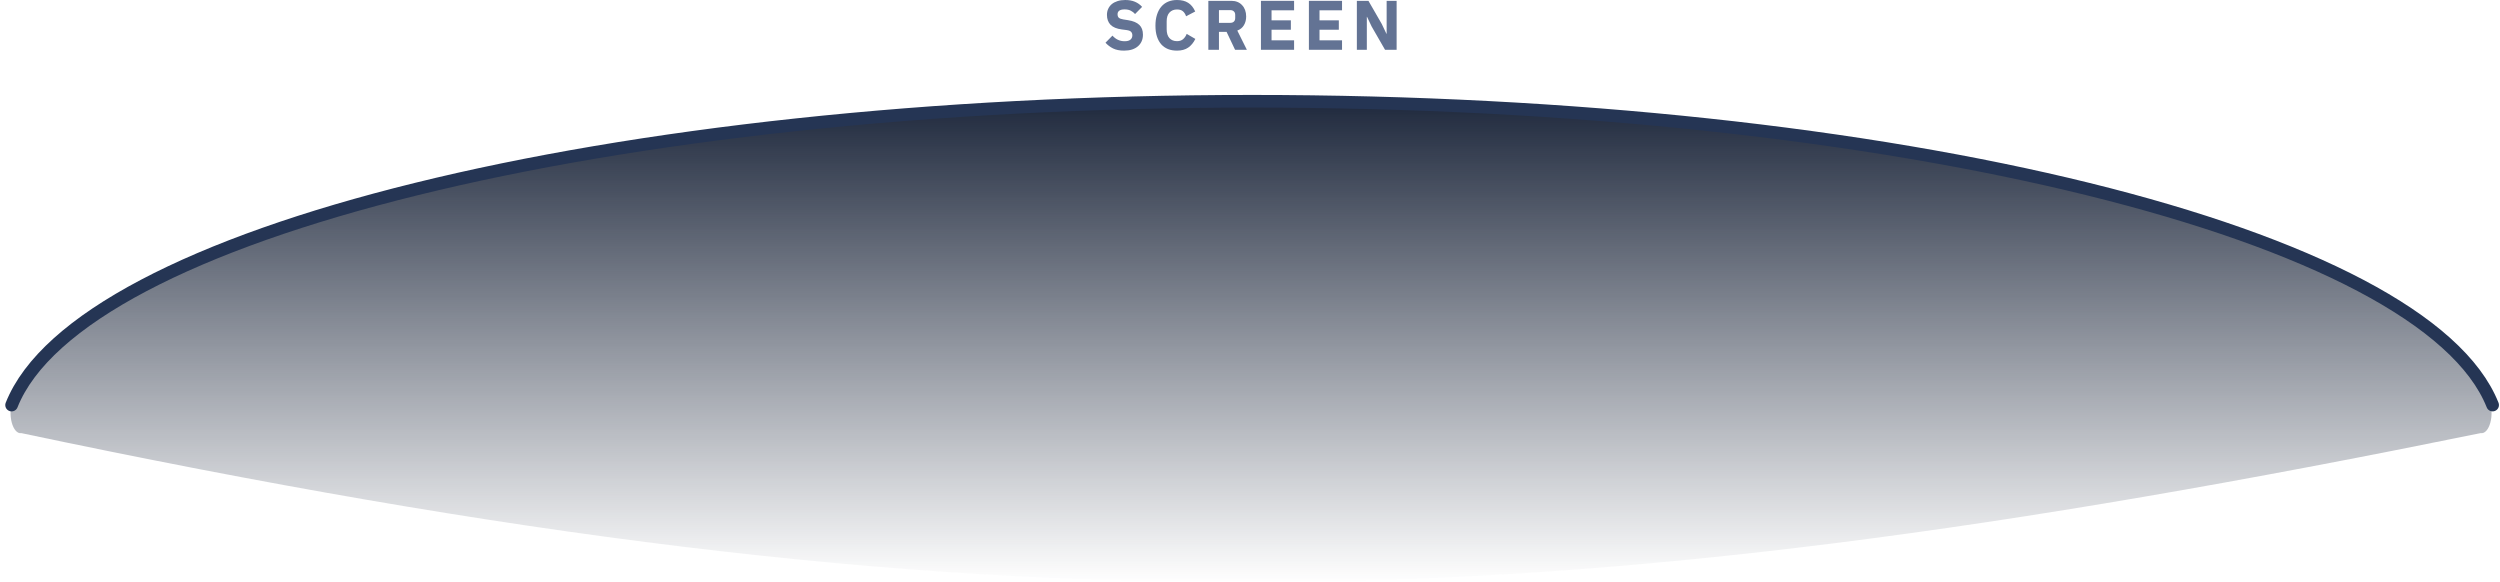 <svg width="395" height="92" viewBox="0 0 395 92" fill="none" xmlns="http://www.w3.org/2000/svg">
<path d="M177.588 8C176.912 8 176.339 7.886 175.868 7.657C175.398 7.42 174.997 7.117 174.667 6.748L175.769 5.629C176.291 6.22 176.934 6.515 177.698 6.515C178.11 6.515 178.415 6.43 178.613 6.26C178.811 6.09 178.911 5.865 178.911 5.584C178.911 5.37 178.852 5.193 178.734 5.053C178.617 4.905 178.378 4.805 178.018 4.753L177.257 4.654C176.441 4.55 175.843 4.303 175.46 3.911C175.086 3.52 174.898 2.999 174.898 2.349C174.898 2.002 174.964 1.684 175.097 1.396C175.229 1.108 175.416 0.861 175.659 0.654C175.909 0.447 176.21 0.288 176.563 0.177C176.923 0.059 177.331 0 177.786 0C178.367 0 178.878 0.092 179.318 0.277C179.759 0.462 180.138 0.731 180.454 1.086L179.341 2.216C179.157 2.002 178.933 1.828 178.668 1.695C178.411 1.555 178.084 1.485 177.687 1.485C177.312 1.485 177.033 1.551 176.849 1.684C176.666 1.817 176.574 2.002 176.574 2.238C176.574 2.504 176.644 2.696 176.783 2.814C176.93 2.933 177.165 3.018 177.489 3.069L178.249 3.191C179.043 3.317 179.631 3.564 180.013 3.934C180.395 4.295 180.586 4.813 180.586 5.485C180.586 5.854 180.52 6.194 180.388 6.504C180.255 6.814 180.061 7.08 179.804 7.302C179.554 7.524 179.241 7.697 178.867 7.823C178.492 7.941 178.066 8 177.588 8Z" fill="#637394"/>
<path d="M185.966 8C185.444 8 184.974 7.919 184.555 7.756C184.136 7.586 183.779 7.339 183.485 7.014C183.192 6.681 182.964 6.271 182.802 5.784C182.64 5.289 182.56 4.713 182.56 4.055C182.56 3.405 182.64 2.829 182.802 2.327C182.964 1.817 183.192 1.392 183.485 1.053C183.779 0.705 184.136 0.443 184.555 0.266C184.974 0.089 185.444 0 185.966 0C186.678 0 187.266 0.148 187.729 0.443C188.192 0.731 188.563 1.189 188.843 1.817L187.399 2.571C187.296 2.246 187.134 1.987 186.914 1.795C186.701 1.596 186.385 1.496 185.966 1.496C185.473 1.496 185.076 1.658 184.775 1.983C184.481 2.301 184.334 2.766 184.334 3.38V4.62C184.334 5.234 184.481 5.703 184.775 6.028C185.076 6.345 185.473 6.504 185.966 6.504C186.377 6.504 186.704 6.393 186.947 6.172C187.197 5.943 187.38 5.669 187.498 5.352L188.865 6.15C188.578 6.741 188.2 7.199 187.729 7.524C187.266 7.841 186.678 8 185.966 8Z" fill="#637394"/>
<path d="M192.595 7.867H190.919V0.133H194.568C194.92 0.133 195.24 0.192 195.527 0.31C195.813 0.428 196.056 0.598 196.254 0.82C196.46 1.034 196.618 1.293 196.728 1.596C196.838 1.898 196.894 2.235 196.894 2.604C196.894 3.128 196.776 3.586 196.541 3.978C196.313 4.369 195.964 4.654 195.494 4.831L197.004 7.867H195.141L193.796 5.03H192.595V7.867ZM194.358 3.612C194.608 3.612 194.803 3.549 194.942 3.424C195.089 3.291 195.163 3.099 195.163 2.848V2.36C195.163 2.109 195.089 1.921 194.942 1.795C194.803 1.662 194.608 1.596 194.358 1.596H192.595V3.612H194.358Z" fill="#637394"/>
<path d="M199.229 7.867V0.133H204.465V1.629H200.904V3.213H203.957V4.698H200.904V6.371H204.465V7.867H199.229Z" fill="#637394"/>
<path d="M206.806 7.867V0.133H212.042V1.629H208.482V3.213H211.535V4.698H208.482V6.371H212.042V7.867H206.806Z" fill="#637394"/>
<path d="M216.732 4.211L215.993 2.659H215.96V7.867H214.384V0.133H216.213L218.319 3.789L219.057 5.341H219.09V0.133H220.667V7.867H218.837L216.732 4.211Z" fill="#637394"/>
<path d="M197.667 16C96.254 16 12.762 36.618 2.071 63.106C1.081 65.56 2.06 68.668 3.382 68.436C156.988 100.854 242.858 98.841 391.951 68.431C393.273 68.666 394.253 65.558 393.262 63.103C382.567 36.617 299.077 16 197.667 16Z" fill="url(#paint0_linear_9_579)"/>
<path d="M1.833 64C12.546 37.009 96.211 16 197.834 16C299.453 16 383.116 37.008 393.833 63.998" stroke="#253554" stroke-width="2" stroke-linecap="round"/>
<defs>
<linearGradient id="paint0_linear_9_579" x1="197.667" y1="16" x2="197.667" y2="92" gradientUnits="userSpaceOnUse">
<stop stop-color="#1F293D"/>
<stop offset="1" stop-color="#1F293D" stop-opacity="0"/>
</linearGradient>
</defs>
</svg>
